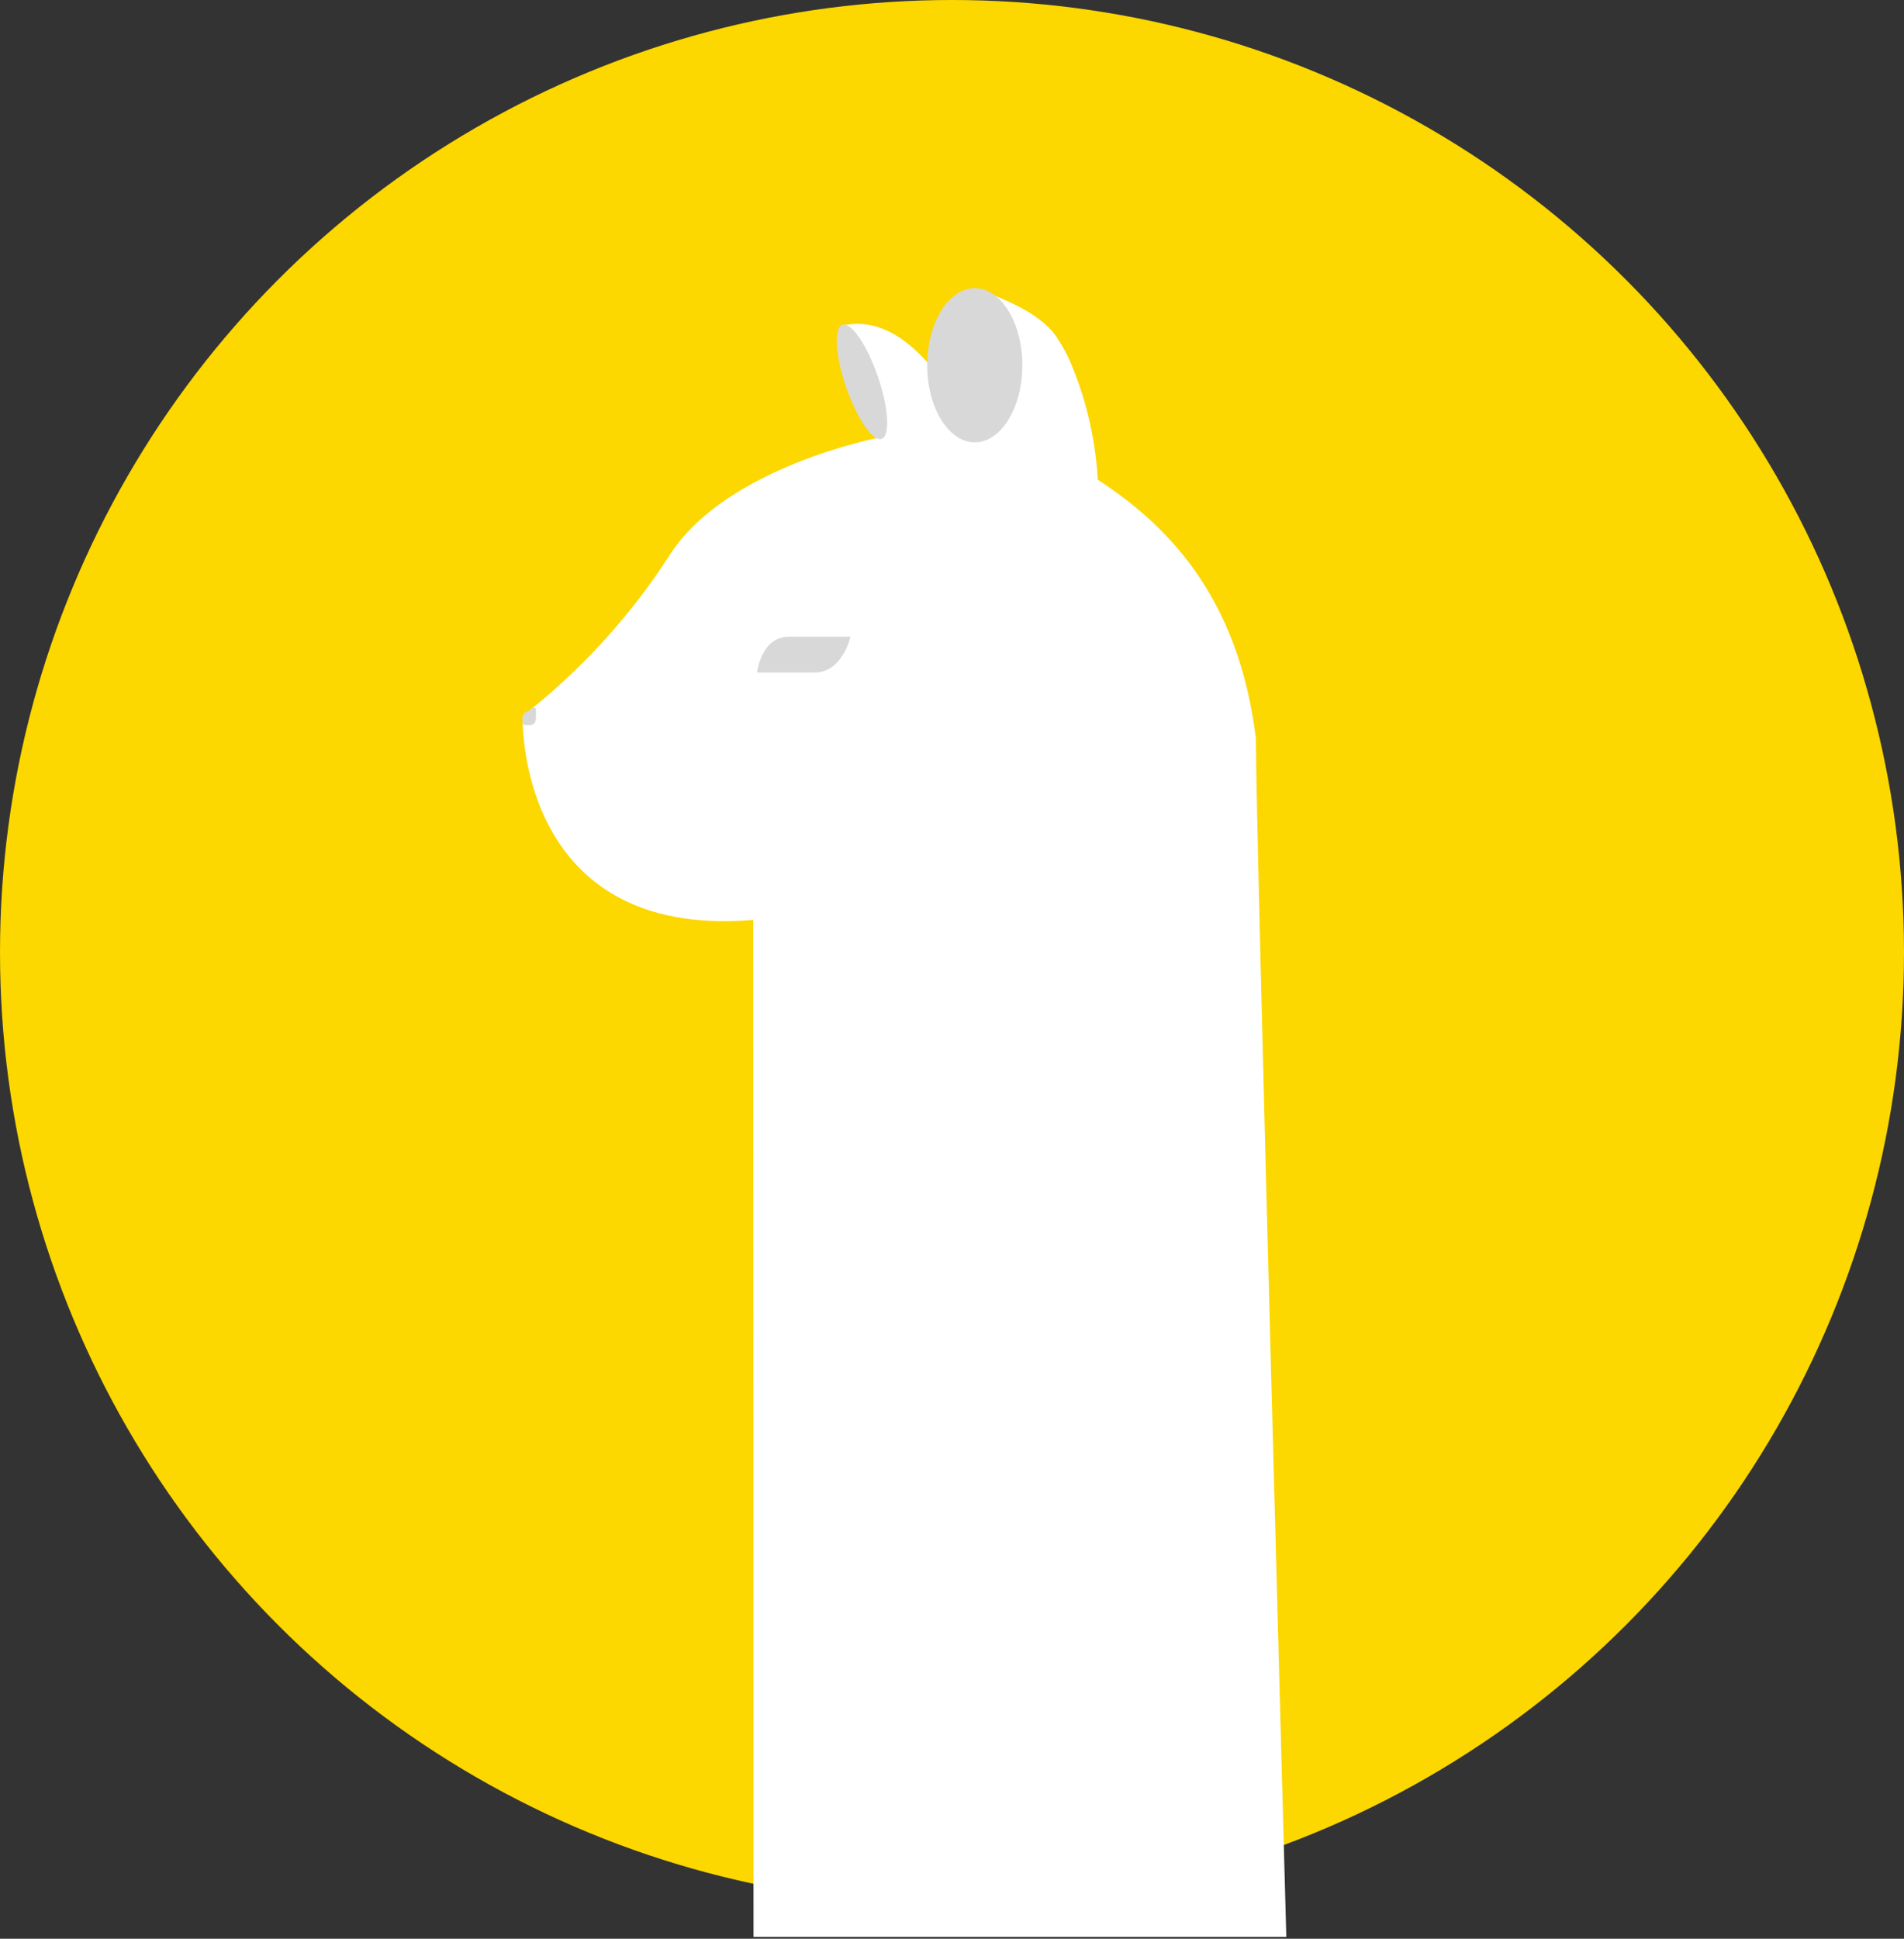<?xml version="1.0" encoding="UTF-8"?>
<svg width="168px" height="171px" viewBox="0 0 168 171" version="1.1" xmlns="http://www.w3.org/2000/svg" xmlns:xlink="http://www.w3.org/1999/xlink">
    <rect x="0" y="0" width="168" height="171" fill="#333333" stroke="none"/>
    <!-- Generator: Sketch 64 (93537) - https://sketch.com -->
    <title>Group-2</title>
    <desc>Created with Sketch.</desc>
    <g id="Page-1" stroke="none" stroke-width="1" fill="none" fill-rule="evenodd">
        <g id="Artboard" transform="translate(-153, -934)">
            <g id="alpaca" transform="translate(153, 934)">
                <g id="Group-2">
                    <g id="Combined-Shape-Copy-6">
                        <g id="Combined-Shape" fill-rule="nonzero">
                            <circle id="Mask" fill="#FCD700" cx="84" cy="84" r="84"></circle>
                            <path d="M85.942,25.418 C89.723,26.676 92.152,28.109 93.228,29.718 C93.621,30.311 93.973,30.929 94.283,31.569 C95.782,34.966 96.657,38.605 96.865,42.312 C102.749,46.156 109.247,52.352 110.813,65.127 C110.813,73.391 113.498,170.837 113.498,170.837 L66.487,170.837 L66.464,81.137 C45.469,82.897 46.112,63.149 46.112,63.149 C51.223,59.166 55.623,54.348 59.128,48.899 C64.115,41.162 77.603,38.586 77.603,38.586 L74.39,28.708 C81.249,27.17 85.941,38.585 85.941,38.585 L85.942,25.418 Z" id="Path_20" fill="#FFFFFF"></path>
                        </g>
                        <ellipse id="Oval" fill="#D8D8D8" fill-rule="nonzero" cx="86.01" cy="32.217" rx="4.197" ry="6.798"></ellipse>
                        <path d="M46.353,63.953 C46.679,63.953 47.291,64.134 47.291,63.253 C47.291,62.372 47.343,62.431 47.027,62.419 C46.327,62.934 46.109,62.866 46.109,63.253 C46.109,63.64 46.026,63.953 46.353,63.953 Z" id="Oval-2" fill="#D8D8D8"></path>
                        <path d="M70.737,33.678 C70.737,34.494 73.119,35.156 76.057,35.156 C78.995,35.156 81.377,34.494 81.377,33.678 C81.377,32.862 78.995,32.2 76.057,32.2 C73.119,32.2 70.737,32.862 70.737,33.678 Z" id="Oval-3" fill="#D8D8D8" transform="translate(76.057, 33.678) rotate(71) translate(-76.057, -33.678) "></path>
                        <path d="M66.798,59.315 L71.888,59.315 C74.341,59.315 75.045,56.158 75.045,56.158 L69.606,56.158 C67.147,56.158 66.798,59.315 66.798,59.315 Z" id="Path" fill="#D8D8D8" fill-rule="nonzero"></path>
                    </g>
                </g>
            </g>
        </g>
    </g>
</svg>